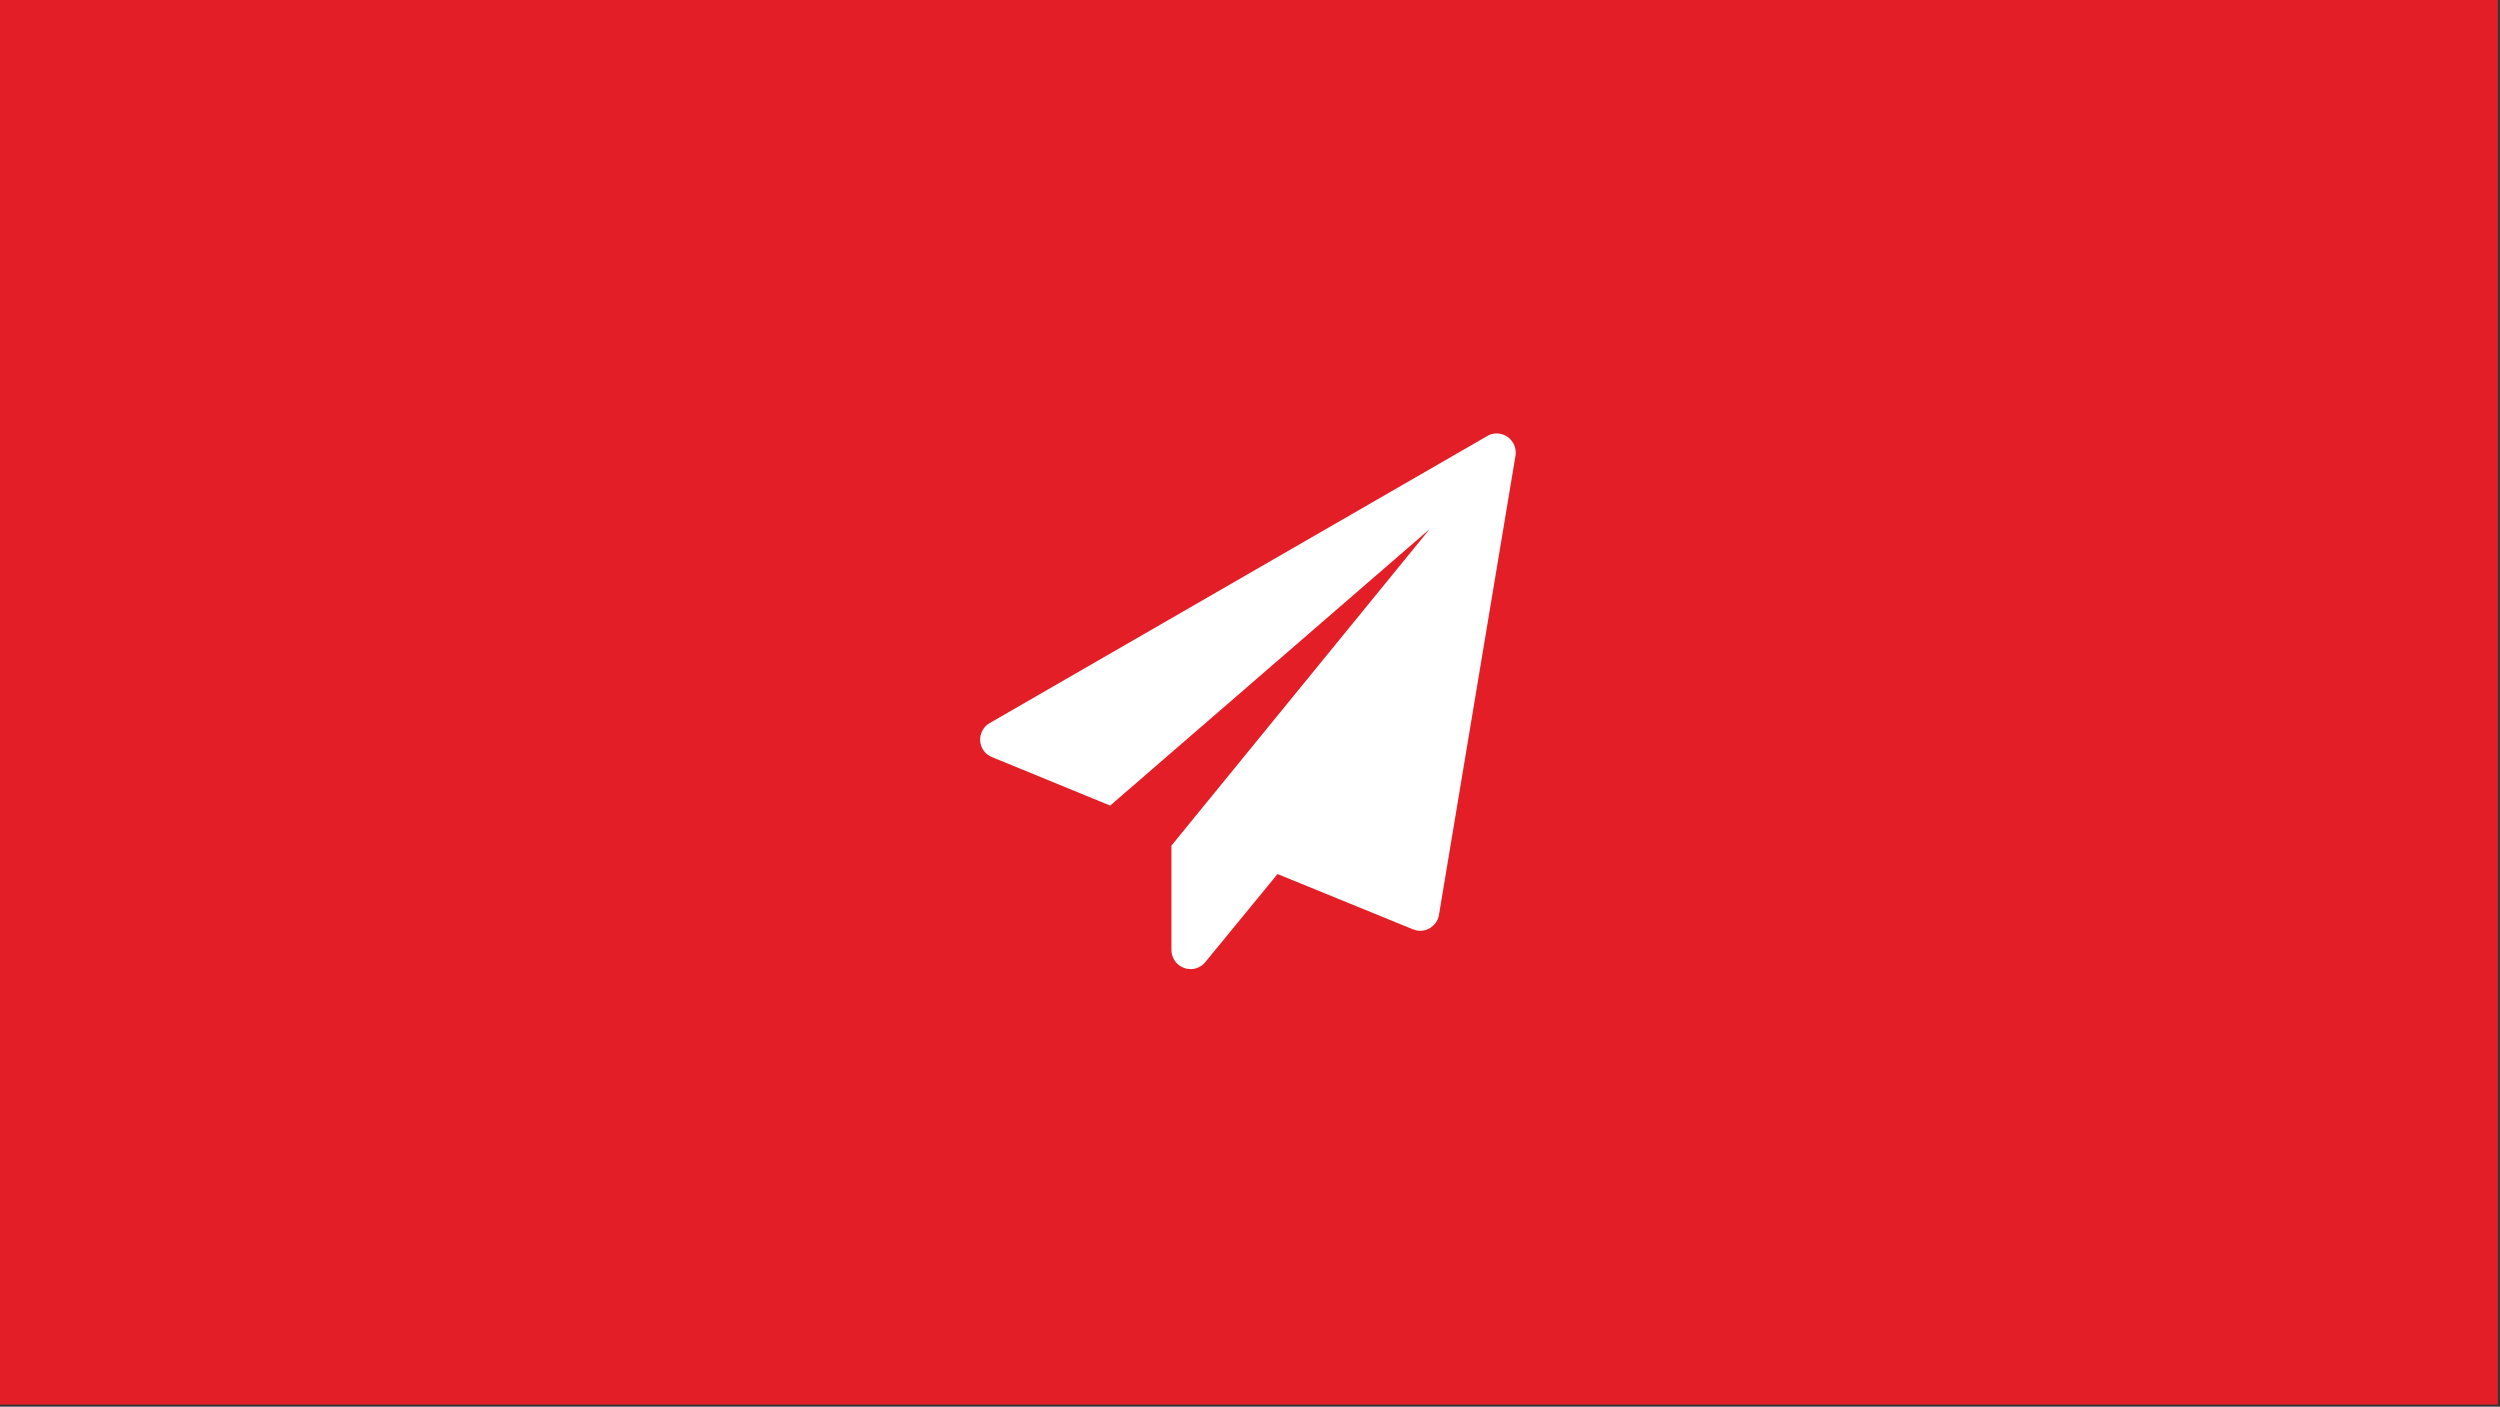 <?xml version="1.0" encoding="UTF-8" standalone="no"?>
<svg
   xmlns:dc="http://purl.org/dc/elements/1.1/"
   xmlns:cc="http://creativecommons.org/ns#"
   xmlns:rdf="http://www.w3.org/1999/02/22-rdf-syntax-ns#"
   xmlns:svg="http://www.w3.org/2000/svg"
   xmlns="http://www.w3.org/2000/svg"
   xml:space="preserve"
   enable-background="new 0 0 600 337.604"
   overflow="visible"
   viewBox="0 0 600 337.604"
   height="337.604"
   width="600"
   id="Layer_1"
   version="1.1"><rect x="0" y="0" width="600" height="337.604" fill="#333333" stroke="none"/><defs
     id="defs13" /><rect
     style="fill:#e41e26;fill-opacity:1"
     id="rect2"
     height="337.604"
     width="599.996"
     fill="#8DC63F"
     y="-0.5"
     x="-0.498" /><g
     id="g8"><g
       id="g6"><path
         id="path4"
         d="M363.715,109.405l-18.366,110.19c-0.215,1.363-1.075,2.512-2.295,3.229    c-0.646,0.359-1.436,0.574-2.225,0.574c-0.574,0-1.146-0.145-1.721-0.357l-32.5-13.271l-17.361,21.164    c-0.861,1.074-2.151,1.648-3.515,1.648c-0.501,0-1.077-0.072-1.579-0.287c-1.793-0.646-3.013-2.369-3.013-4.307v-25.035    l61.984-75.974l-76.69,66.361l-28.336-11.623c-1.651-0.645-2.727-2.15-2.871-3.945c-0.071-1.721,0.791-3.373,2.297-4.232    l119.375-68.87c0.718-0.431,1.508-0.646,2.296-0.646c0.933,0,1.864,0.287,2.581,0.789    C363.283,105.888,364.002,107.609,363.715,109.405z"
         fill="#FFFFFF" /></g></g></svg>